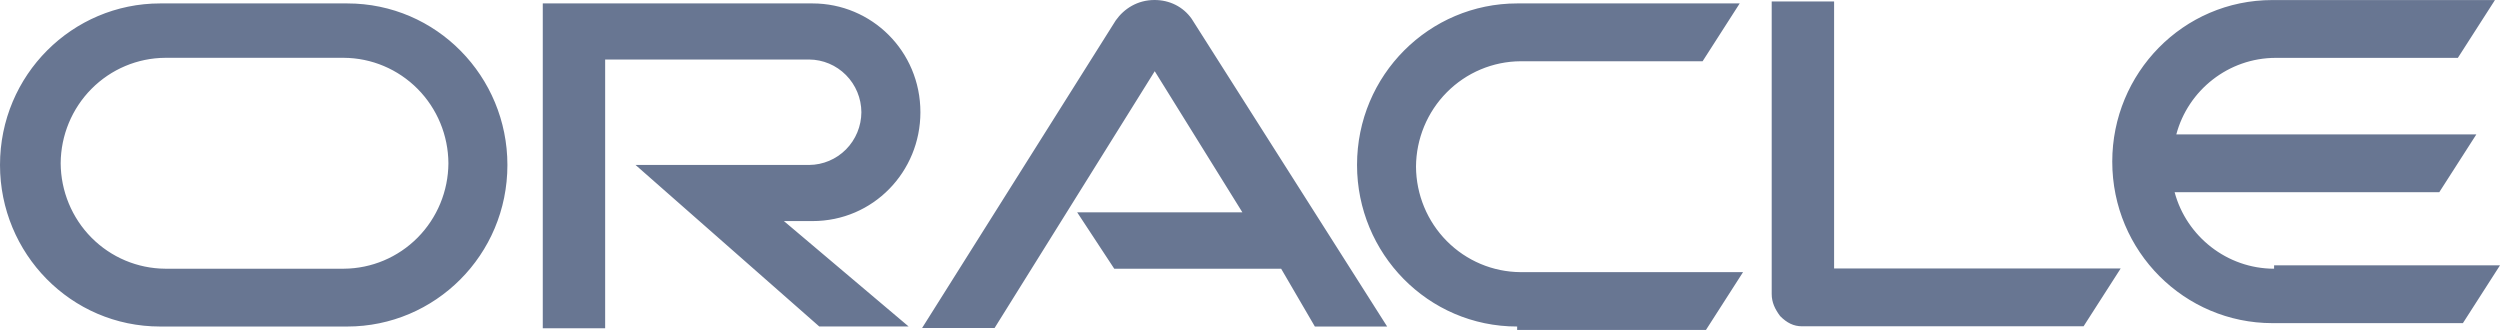 <svg width="197" height="26" viewBox="0 0 197 26" fill="none" xmlns="http://www.w3.org/2000/svg">
    <path d="M84.883 16.733H97.901L90.993 5.611L78.374 25.845H72.662L87.921 1.608C88.585 0.67 89.648 0 90.976 0C92.171 0 93.232 0.534 93.899 1.476L109.307 25.73H103.611L100.954 21.174H87.802L84.883 16.733ZM144.527 21.156V0.117H139.61V23.165C139.61 23.836 139.875 24.371 140.275 24.908C140.804 25.442 141.338 25.712 142.003 25.712H164.186L167.109 21.156H144.527ZM64.027 17.421C68.81 17.421 72.528 13.535 72.528 8.846C72.528 4.021 68.676 0.27 64.027 0.27H42.771V25.865H47.686V4.69H63.759C64.849 4.696 65.893 5.136 66.664 5.914C67.435 6.691 67.871 7.744 67.877 8.844C67.871 9.943 67.435 10.996 66.665 11.774C65.894 12.551 64.851 12.991 63.761 12.998H50.08L64.559 25.728H71.601L61.77 17.419L64.027 17.421ZM12.619 25.73C5.578 25.73 0 19.968 0 13C0 5.897 5.712 0.27 12.619 0.27H27.365C34.406 0.27 39.984 6.032 39.984 13C39.984 20.103 34.272 25.73 27.365 25.73H12.619ZM27.098 21.174C29.279 21.16 31.366 20.281 32.908 18.726C34.45 17.17 35.322 15.064 35.335 12.865C35.322 10.665 34.45 8.56 32.908 7.004C31.366 5.449 29.279 4.569 27.098 4.556H13.018C10.837 4.569 8.75 5.449 7.208 7.004C5.666 8.56 4.794 10.665 4.781 12.865C4.794 15.064 5.666 17.17 7.208 18.726C8.75 20.281 10.837 21.16 13.018 21.174H27.098ZM119.553 25.73C112.512 25.73 106.934 19.968 106.934 13C106.934 5.897 112.646 0.27 119.553 0.27H137.088L134.165 4.827H119.818C117.637 4.84 115.55 5.719 114.008 7.275C112.466 8.83 111.594 10.936 111.581 13.135C111.594 15.335 112.466 17.441 114.008 18.996C115.55 20.551 117.637 21.431 119.818 21.444H137.352L134.429 26H119.55L119.553 25.73ZM179.198 21.174C175.495 21.174 172.29 18.627 171.36 15.145H192.215L195.138 10.588H171.494C172.423 7.103 175.612 4.56 179.332 4.56H193.679L196.602 0.004H179.065C172.024 0.004 166.446 5.766 166.446 12.733C166.446 19.836 172.158 25.463 179.065 25.463H194.077L197 20.907H179.199L179.198 21.174Z" fill="#687692"/>
</svg>
